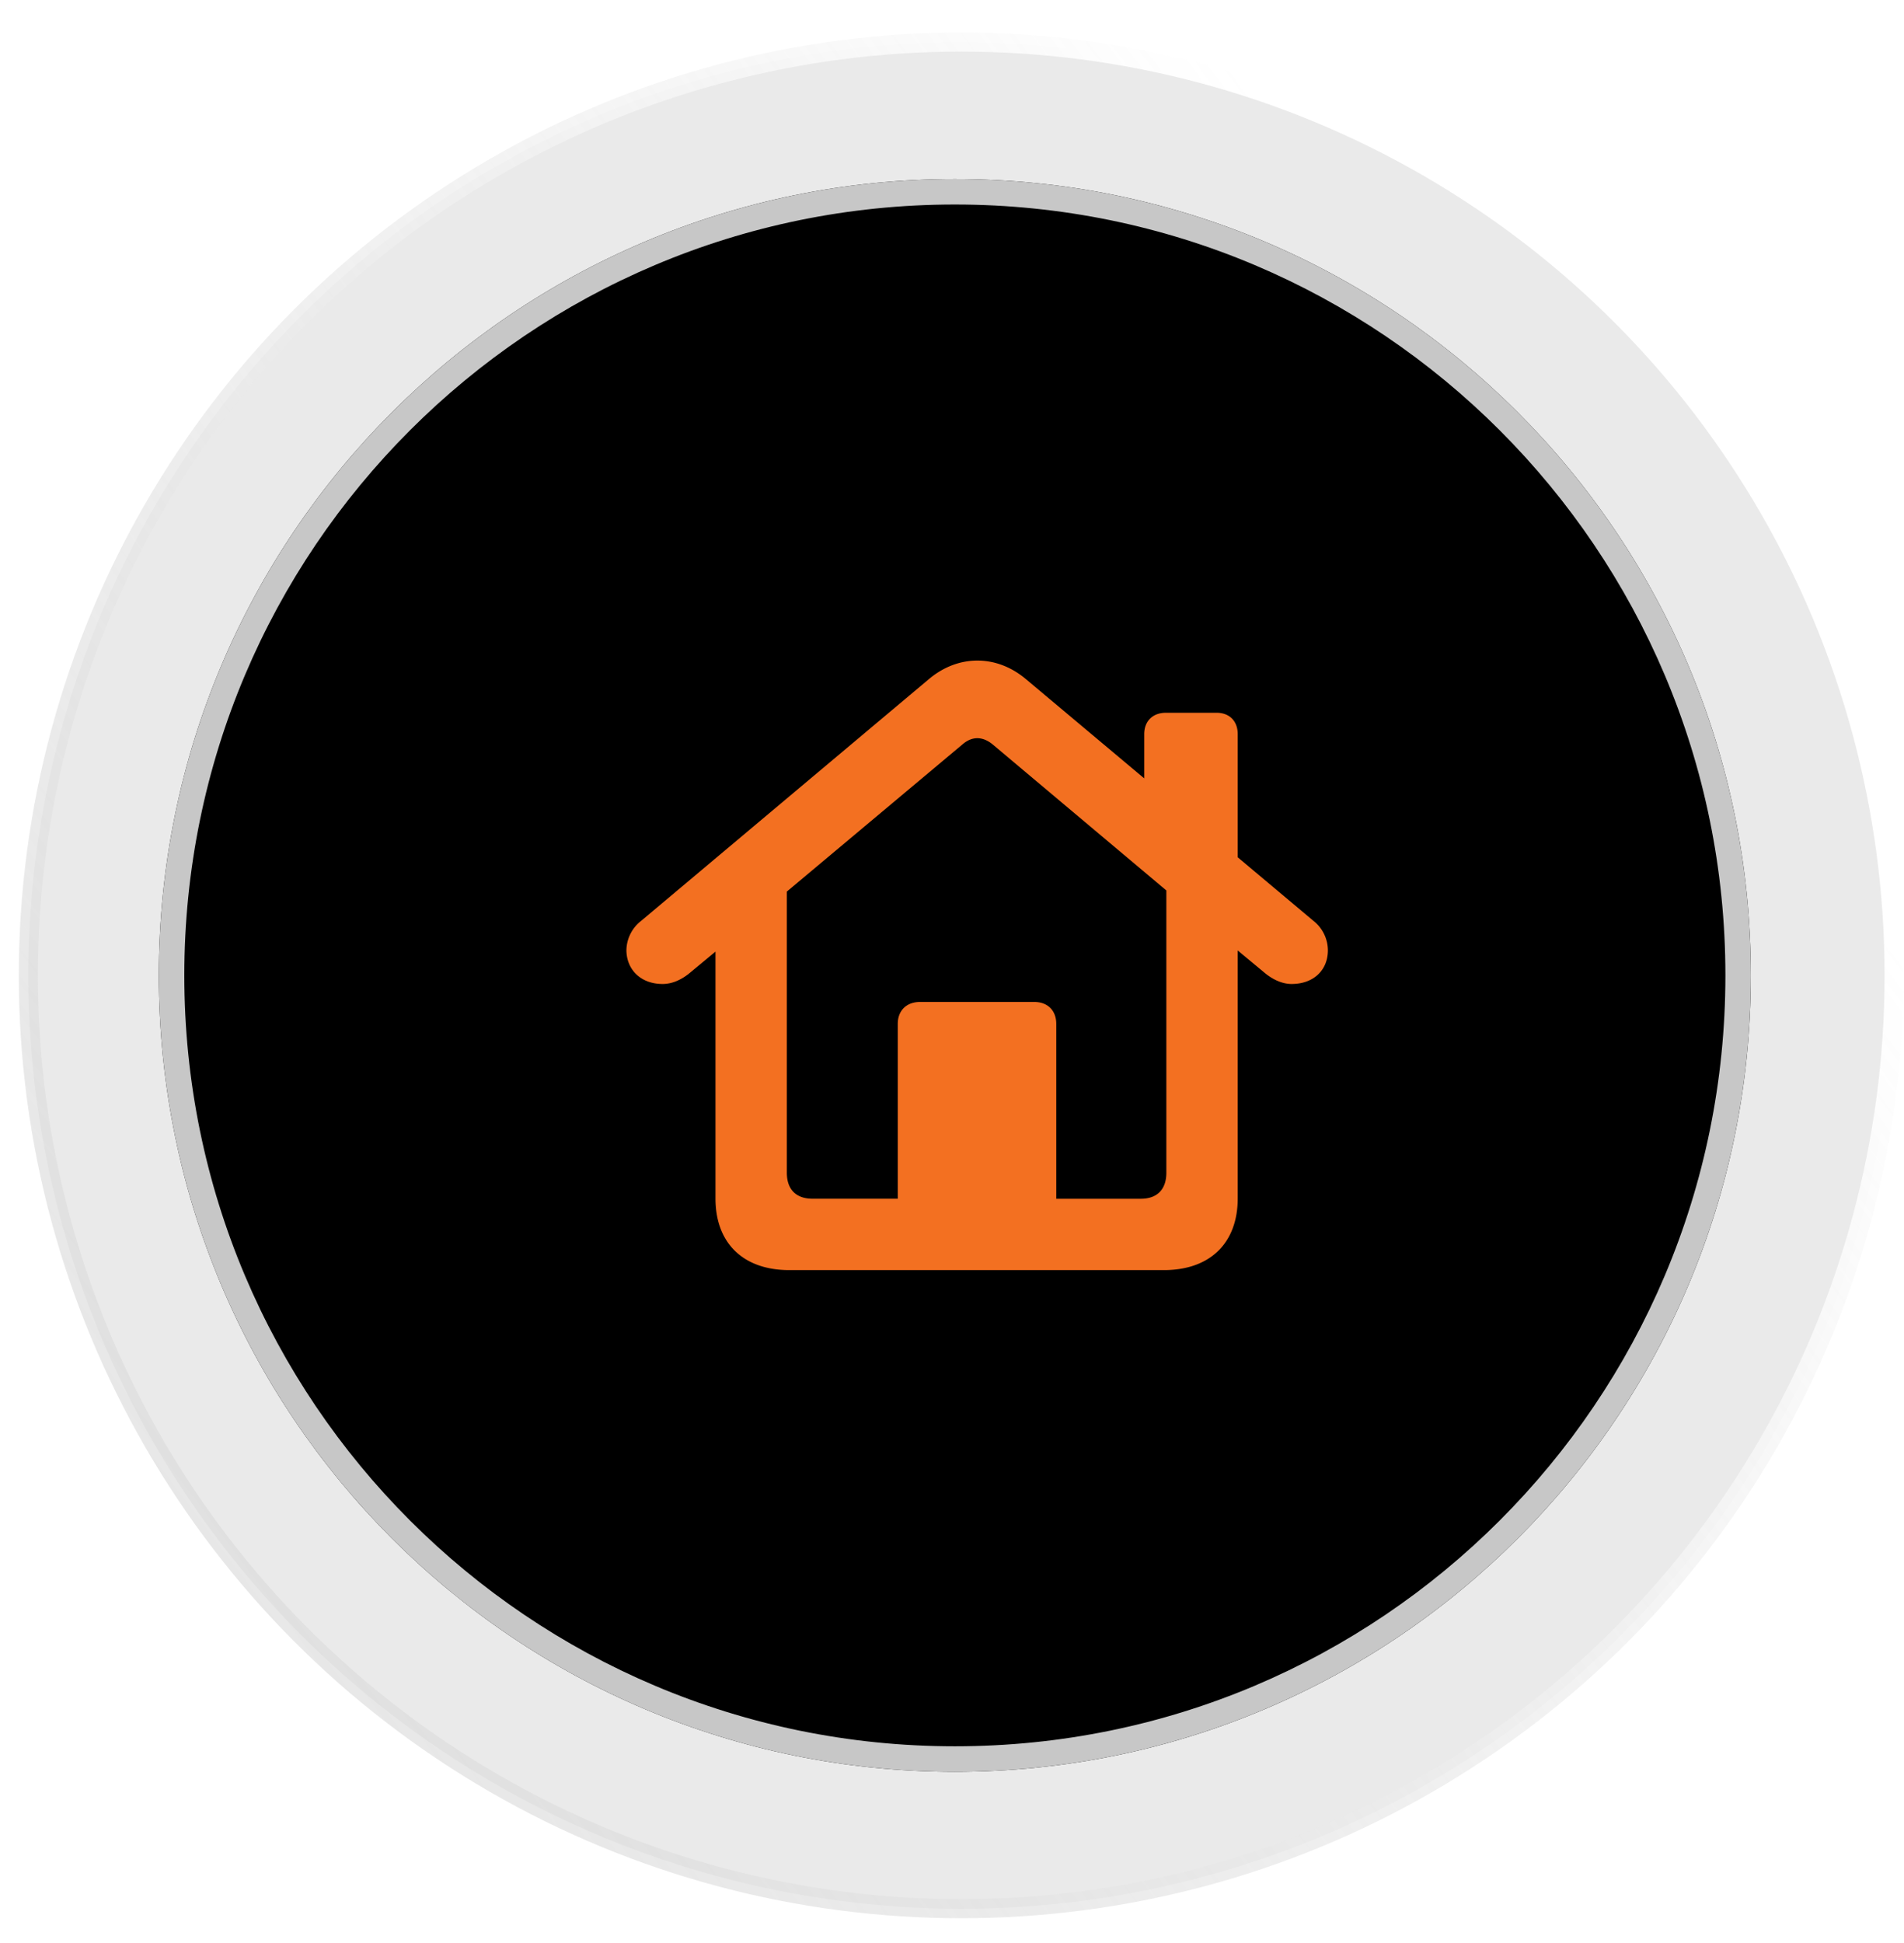 <svg width="50" height="51" viewBox="0 0 50 51" xmlns="http://www.w3.org/2000/svg" xmlns:xlink="http://www.w3.org/1999/xlink"><defs><linearGradient x1="84.195%" y1="26.724%" x2="5.46%" y2="85.919%" id="a"><stop stop-color="#FFF" offset="0%"/><stop stop-color="#D8D8D8" stop-opacity=".622" offset="100%"/></linearGradient><linearGradient x1="50%" y1="0%" x2="50%" y2="100%" id="b"><stop stop-color="#FFF" offset="0%"/><stop stop-color="#E7E7E7" offset="100%"/></linearGradient><filter x="-15.5%" y="-15.5%" width="131.1%" height="131.1%" filterUnits="objectBoundingBox" id="d"><feMorphology radius="3" in="SourceAlpha" result="shadowSpreadInner1"/><feGaussianBlur stdDeviation="5" in="shadowSpreadInner1" result="shadowBlurInner1"/><feOffset in="shadowBlurInner1" result="shadowOffsetInner1"/><feComposite in="shadowOffsetInner1" in2="SourceAlpha" operator="arithmetic" k2="-1" k3="1" result="shadowInnerInner1"/><feColorMatrix values="0 0 0 0 0.89 0 0 0 0 0.898 0 0 0 0 0.925 0 0 0 1 0" in="shadowInnerInner1" result="shadowMatrixInner1"/><feOffset in="SourceAlpha" result="shadowOffsetInner2"/><feComposite in="shadowOffsetInner2" in2="SourceAlpha" operator="arithmetic" k2="-1" k3="1" result="shadowInnerInner2"/><feColorMatrix values="0 0 0 0 0 0 0 0 0 0 0 0 0 0 0 0 0 0 0.155 0" in="shadowInnerInner2" result="shadowMatrixInner2"/><feMerge><feMergeNode in="shadowMatrixInner1"/><feMergeNode in="shadowMatrixInner2"/></feMerge></filter><path d="M24.081 45.152c11.545 0 20.904-9.359 20.904-20.904 0-11.544-9.359-20.903-20.904-20.903S3.177 12.704 3.177 24.248c0 11.545 9.36 20.904 20.904 20.904Z" id="c"/></defs><g fill="none" fill-rule="evenodd"><g transform="translate(.994 1.354)"><circle stroke="url(#a)" stroke-width=".5" fill="#EAEAEA" cx="24.248" cy="24.248" r="24.498"/><use fill="url(#b)" xlink:href="#c"/><use fill="#000" filter="url(#d)" xlink:href="#c"/><path d="M24.081 3.345c11.545 0 20.904 9.359 20.904 20.903 0 11.545-9.359 20.904-20.904 20.904S3.177 35.793 3.177 24.248c0-11.544 9.36-20.903 20.904-20.903Zm0 .669c-11.175 0-20.235 9.059-20.235 20.234 0 11.176 9.06 20.235 20.235 20.235 11.176 0 20.235-9.06 20.235-20.235 0-11.175-9.06-20.234-20.235-20.234Z" fill="#C7C7C7"/></g><path d="M20.728 33.338h9.835c1.22 0 1.94-.718 1.94-1.88v-6.51l.675.56c.218.19.48.32.741.32.56 0 .952-.349.952-.887a.99.99 0 0 0-.378-.769l-1.99-1.67v-3.233c0-.342-.218-.56-.552-.56h-1.337c-.341 0-.566.218-.566.56v1.162l-3.11-2.608c-.77-.646-1.772-.646-2.542 0l-7.569 6.356a.994.994 0 0 0-.377.756c0 .508.37.893.951.893.27 0 .53-.13.748-.32l.64-.53v6.48c0 1.162.719 1.88 1.94 1.88Zm7.01-6.464c0-.349-.226-.574-.574-.574h-3.007c-.35 0-.581.225-.581.574v4.59h-2.238c-.436 0-.675-.246-.675-.682v-7.38l4.605-3.857c.254-.225.537-.225.806 0l4.555 3.828v7.409c0 .436-.24.683-.669.683h-2.222v-4.591Z" fill="#F37021" fill-rule="nonzero"/></g></svg>
